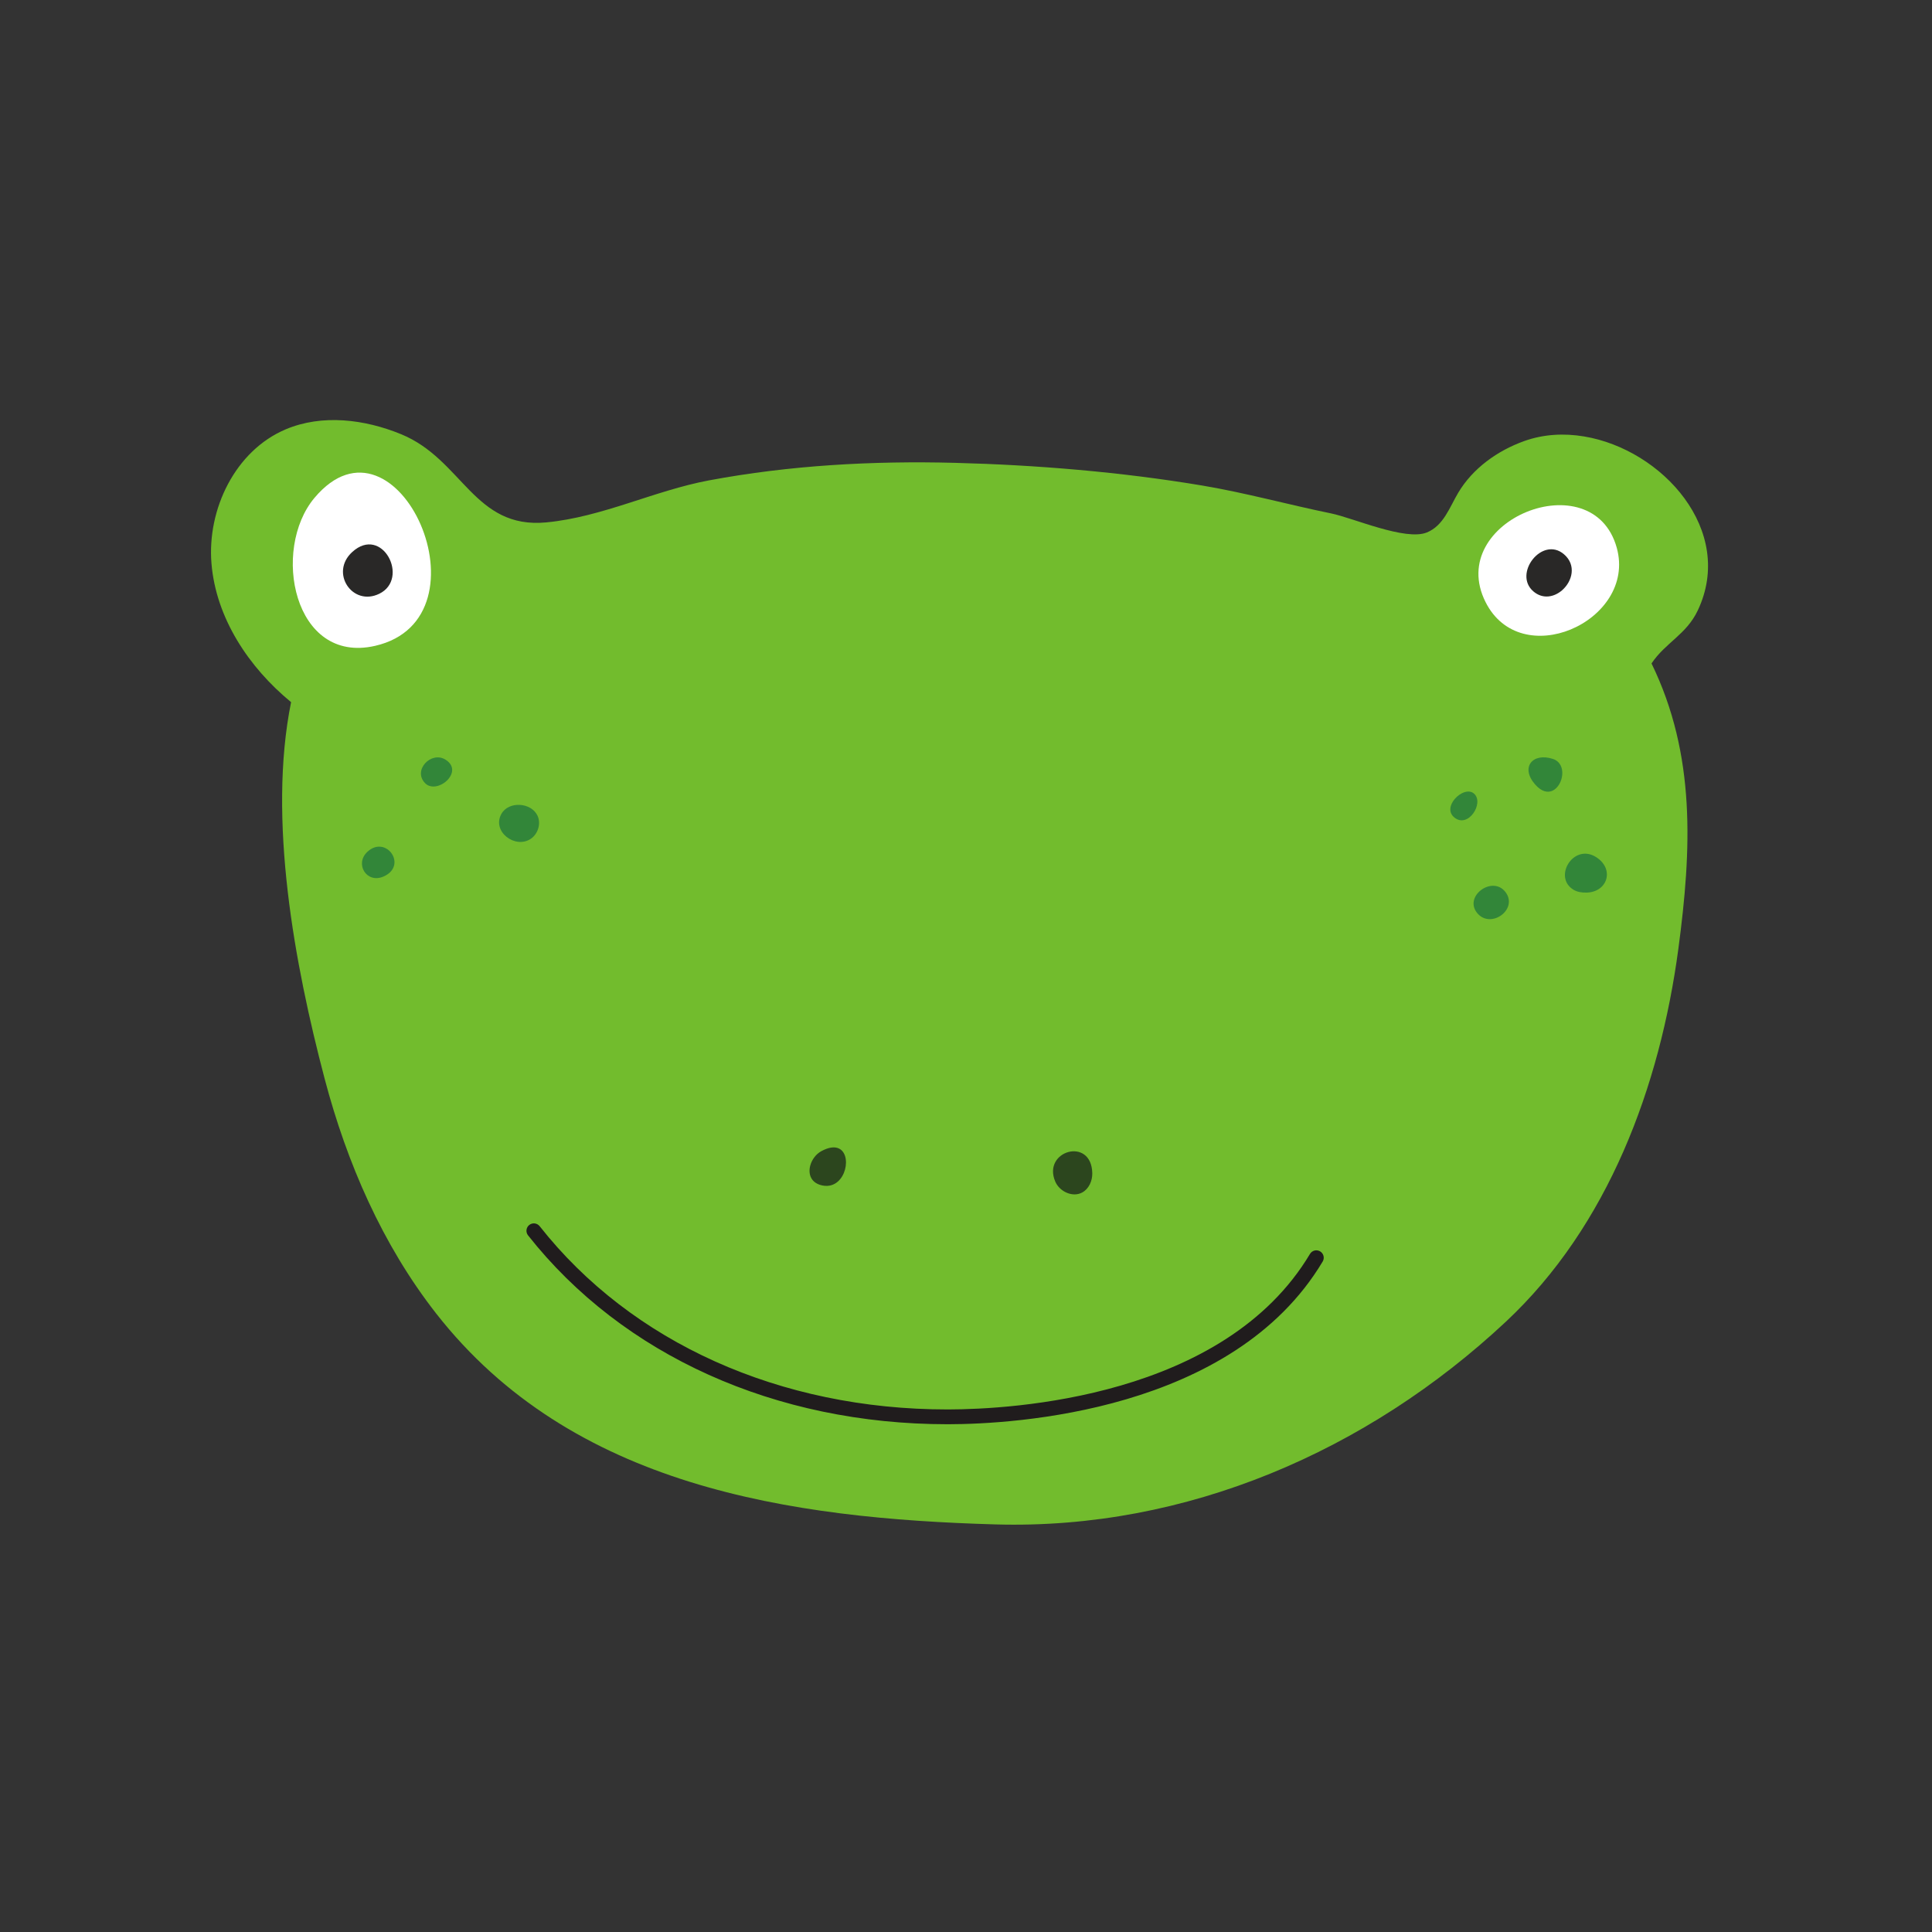 <ns0:svg xmlns:dc="http://purl.org/dc/elements/1.1/" xmlns:ns0="http://www.w3.org/2000/svg" xmlns:ns1="http://www.inkscape.org/namespaces/inkscape" xmlns:ns2="http://sodipodi.sourceforge.net/DTD/sodipodi-0.dtd" xmlns:ns4="http://creativecommons.org/ns#" xmlns:rdf="http://www.w3.org/1999/02/22-rdf-syntax-ns#" ns1:version="1.0 (4035a4f, 2020-05-01)" ns2:docname="LayeredAnimalIcons.svg" viewBox="0 0 850 850" height="850" width="850" xml:space="preserve" id="svg833" version="1.1"><ns0:rect x="0" y="0" width="850" height="850" fill="#333333" stroke="none"/><ns0:defs id="defs837" /><ns2:namedview ns1:current-layer="layer5" ns1:window-maximized="1" ns1:window-y="23" ns1:window-x="0" ns1:cy="409.06049" ns1:cx="479.61875" ns1:zoom="0.28999432" fit-margin-bottom="0" fit-margin-right="0" fit-margin-left="0" fit-margin-top="0" showgrid="false" id="namedview835" ns1:window-height="1597" ns1:window-width="3008" ns1:pageshadow="2" ns1:pageopacity="0" guidetolerance="10" gridtolerance="10" objecttolerance="10" borderopacity="1" bordercolor="#666666" pagecolor="#ffffff" /><ns0:g transform="translate(-775.578,-750.293)" style="display:inline" ns1:label="Frog" id="layer7" ns1:groupmode="layer"><ns0:g transform="matrix(0.133,0,0,-0.133,61.513,2297.082)" id="g1261"><ns0:path id="path1015" style="fill:#72bc2d;fill-opacity:1;fill-rule:nonzero;stroke:none" d="m 10608.7,10186.3 c -66.6,11.1 -134.3,7.3 -197.4,-15.2 -88.4,-31.6 -170.8,-90.2 -219.1,-171.84 -28,-47.31 -48.1,-108.32 -103.5,-130.7 -70.7,-28.55 -244.1,48.22 -315.75,62.9 -142.15,29.12 -282.45,67.98 -425.63,92.14 -269.42,45.3 -553.35,68.5 -819.03,75.3 -272.21,7.1 -546.05,-7.9 -814.05,-58 -181.84,-34.1 -351.99,-121.12 -537.92,-138.96 -239.73,-23.01 -276.93,208.06 -480.19,291.56 -121.05,49.7 -261.49,67.2 -382.04,16.3 -166.67,-70.4 -260.69,-264.15 -245.57,-444.45 15.11,-180.29 123.52,-343.22 263.32,-458.06 -78.15,-386.81 11.59,-868.4 110.85,-1245.18 73.3,-278.25 190.96,-549.42 369.06,-777.11 448.88,-573.9 1170.62,-678.2 1850.19,-697.7 631.06,-18.1 1230.49,242.6 1687.86,670.1 339,316.77 510.2,778.52 571.2,1234.77 43.6,326.88 58.4,640.88 -88.9,943.15 46.3,69.22 115.1,95.35 153,175.43 125,263.77 -116.7,532.55 -376.4,575.55" /><ns0:path id="path1017" style="fill:#ffffff;fill-opacity:1;fill-rule:nonzero;stroke:none" d="m 10564.5,9547.61 c -101.2,-41.66 -223.3,-25.03 -281.5,90.86 -135.4,269.84 354.6,465.73 434.1,179.51 33.9,-122.19 -48.2,-227.35 -152.6,-270.37" /><ns0:path id="path1019" style="fill:#ffffff;fill-opacity:1;fill-rule:nonzero;stroke:none" d="m 6609.63,9493.54 c 396.38,90.89 72.84,814.96 -200.47,489.51 -143.17,-170.48 -69.76,-551.47 200.47,-489.51" /><ns0:path id="path1021" style="fill:#201c1d;fill-opacity:1;fill-rule:nonzero;stroke:none" d="m 8502.7,6918.7 c -568.48,0 -1073.84,227.6 -1387.05,624.81 -8.36,10.6 -6.54,25.98 4.06,34.35 10.56,8.38 25.95,6.54 34.35,-4.07 303.85,-385.39 795.26,-606.19 1348.64,-606.19 1.43,0 2.77,0 4.2,0 208.58,0.5 911.3,38.8 1195.37,514.44 6.98,11.64 21.88,15.39 33.59,8.46 11.56,-6.93 15.38,-21.95 8.45,-33.54 C 9447.01,6959.2 8722.08,6919.1 8507,6918.7 c -1.44,0 -2.87,0 -4.3,0" /><ns0:path id="path1023" style="fill:#328639;fill-opacity:1;fill-rule:nonzero;stroke:none" d="m 10181.5,8987.39 c -16.2,-18.76 -22.7,-44.37 -1.8,-61.51 45.8,-37.51 98.9,46.86 66.1,78.09 -17.3,16.37 -46.6,4.04 -64.3,-16.58" /><ns0:path id="path1025" style="fill:#328639;fill-opacity:1;fill-rule:nonzero;stroke:none" d="m 10504.8,9014.46 c 35.8,16.76 49.1,89.27 1.1,105.01 -66.8,21.93 -108.6,-27.5 -59,-84.3 21.5,-24.59 41.9,-28.18 57.9,-20.71" /><ns0:path id="path1027" style="fill:#328639;fill-opacity:1;fill-rule:nonzero;stroke:none" d="m 10617,8677.33 c 69.7,1.5 93.6,77.73 32.1,117.17 -74.5,47.78 -144.1,-65.52 -75.4,-107.61 12.8,-7.84 28.3,-9.88 43.3,-9.56" /><ns0:path id="path1029" style="fill:#328639;fill-opacity:1;fill-rule:nonzero;stroke:none" d="m 10258,8606.73 c 45.8,-49.26 134.2,16.73 90.5,72.94 -43.9,56.39 -142.1,-17.37 -90.5,-72.94" /><ns0:path id="path1031" style="fill:#328639;fill-opacity:1;fill-rule:nonzero;stroke:none" d="m 6831.22,9036.08 c 30.81,16.79 51.43,56.44 10.99,81.29 -46.88,28.81 -108.48,-34.79 -67.4,-77.76 14.83,-15.52 37.53,-13.81 56.41,-3.53" /><ns0:path id="path1033" style="fill:#328639;fill-opacity:1;fill-rule:nonzero;stroke:none" d="m 6637.16,8730.34 c 82.18,35.46 9.31,139.3 -52.75,82.1 -43.09,-39.72 -3.16,-106.23 52.75,-82.1" /><ns0:path id="path1035" style="fill:#328639;fill-opacity:1;fill-rule:nonzero;stroke:none" d="m 7146.72,8932.26 c -21.21,43.87 -95.36,48.35 -119.29,5.26 -32.29,-58.12 45.78,-116.98 97.3,-82.28 24.15,16.26 34.65,50.81 21.99,77.02" /><ns0:path id="path1037" style="fill:#292827;fill-opacity:1;fill-rule:nonzero;stroke:none" d="m 10536.7,9677.8 c 33.3,29.35 47.7,82.96 5.6,118.84 -71.8,61.23 -169.5,-64.73 -100.8,-123.17 31.4,-26.7 69.1,-18.59 95.2,4.33" /><ns0:path id="path1039" style="fill:#292827;fill-opacity:1;fill-rule:nonzero;stroke:none" d="m 6623.58,9665.87 c 101.76,49.58 9.72,228.63 -89.55,138.04 -75.11,-68.55 0.9,-181.24 89.55,-138.04" /><ns0:path id="path1041" style="fill:#2c461e;fill-opacity:1;fill-rule:nonzero;stroke:none" d="m 8140.53,7721.46 c 46.11,40.48 35.96,149.51 -54.51,100.61 -18.3,-9.9 -31.77,-28.57 -36.91,-48.05 -7.52,-28.44 2.72,-58.62 41.56,-65.78 20.48,-3.78 37.27,2.17 49.86,13.22" /><ns0:path id="path1043" style="fill:#2c461e;fill-opacity:1;fill-rule:nonzero;stroke:none" d="m 8982.12,7749.21 c -2.54,121.67 -166.34,74.41 -122.41,-27.91 14.23,-33.15 57.47,-53.24 89.16,-36 22.19,12.06 33.77,38.64 33.25,63.91" /></ns0:g></ns0:g></ns0:svg>